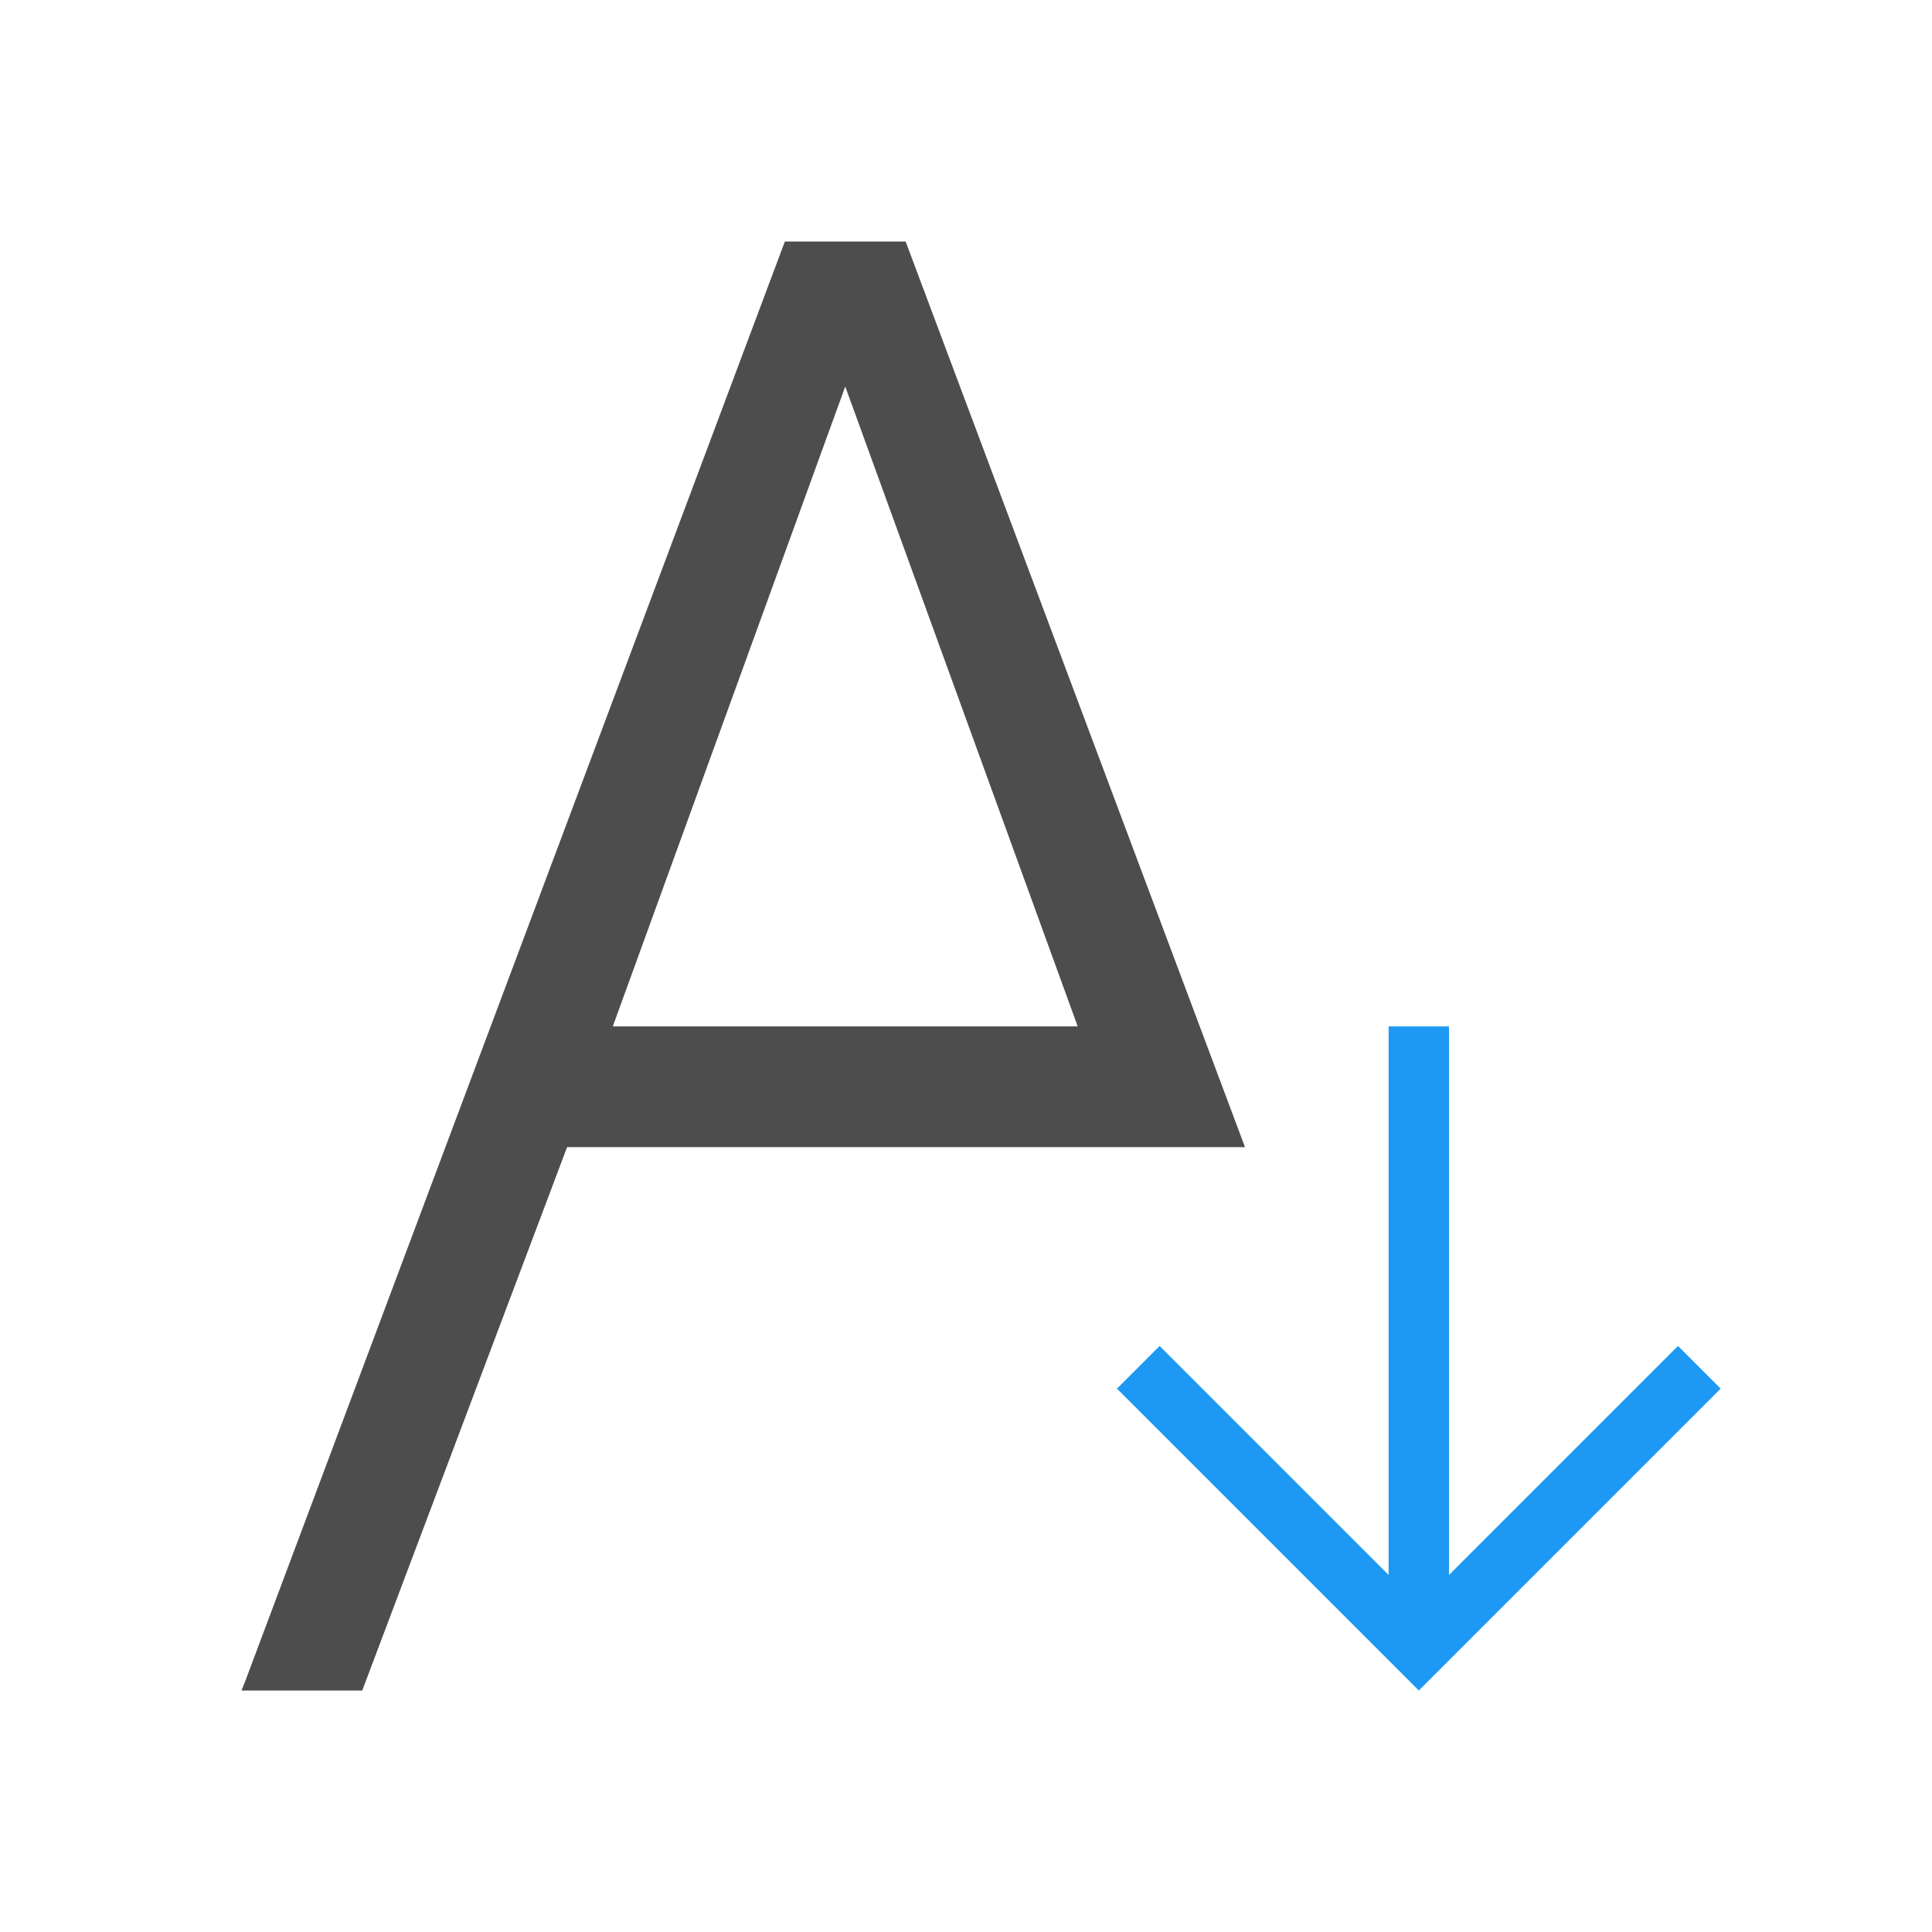 <?xml version="1.0" encoding="UTF-8" standalone="no"?>
<svg
   xmlns:dc="http://purl.org/dc/elements/1.1/"
   xmlns:cc="http://creativecommons.org/ns#"
   xmlns:rdf="http://www.w3.org/1999/02/22-rdf-syntax-ns#"
   xmlns:svg="http://www.w3.org/2000/svg"
   xmlns="http://www.w3.org/2000/svg"
   xmlns:sodipodi="http://sodipodi.sourceforge.net/DTD/sodipodi-0.dtd"
   xmlns:inkscape="http://www.inkscape.org/namespaces/inkscape"
   viewBox="0 0 32 32"
   version="1.1"
   id="svg6"
   sodipodi:docname="shrink.svg"
   inkscape:version="0.92.4 (unknown)"
   inkscape:export-filename="/home/rizmut/Dokumen/Rizmut/Github/tmp/breeze/cmd/32/shrink.png"
   inkscape:export-xdpi="96"
   inkscape:export-ydpi="96">
  <defs
     id="defs10" />
  <sodipodi:namedview
     pagecolor="#ffffff"
     bordercolor="#666666"
     borderopacity="1"
     objecttolerance="10"
     gridtolerance="10"
     guidetolerance="10"
     inkscape:pageopacity="0"
     inkscape:pageshadow="2"
     inkscape:window-width="1360"
     inkscape:window-height="714"
     id="namedview8"
     showgrid="true"
     inkscape:zoom="10.429825"
     inkscape:cx="11.961399"
     inkscape:cy="7.1167415"
     inkscape:window-x="0"
     inkscape:window-y="28"
     inkscape:window-maximized="1"
     inkscape:current-layer="svg6">
    <inkscape:grid
       type="xygrid"
       id="grid822" />
  </sodipodi:namedview>
  <path
     d="m13 4-8.93 23.824-.07.176h2l3.393-9h4.607 4 .607 2.014l-5.621-15h-1zm1 2.402 3.85 10.598h-3.85-3.85z"
     fill="#4d4d4d"
     id="path2" />
  <path
     d="m 23,17 v 9.086 L 19.207,22.293 18.5,23 l 4,4 1,1 1,-1 4,-4 L 27.793,22.293 24,26.086 V 17 Z"
     id="path4"
     inkscape:connector-curvature="0"
     style="fill:#1d99f3"
     sodipodi:nodetypes="cccccccccccc" />
</svg>
